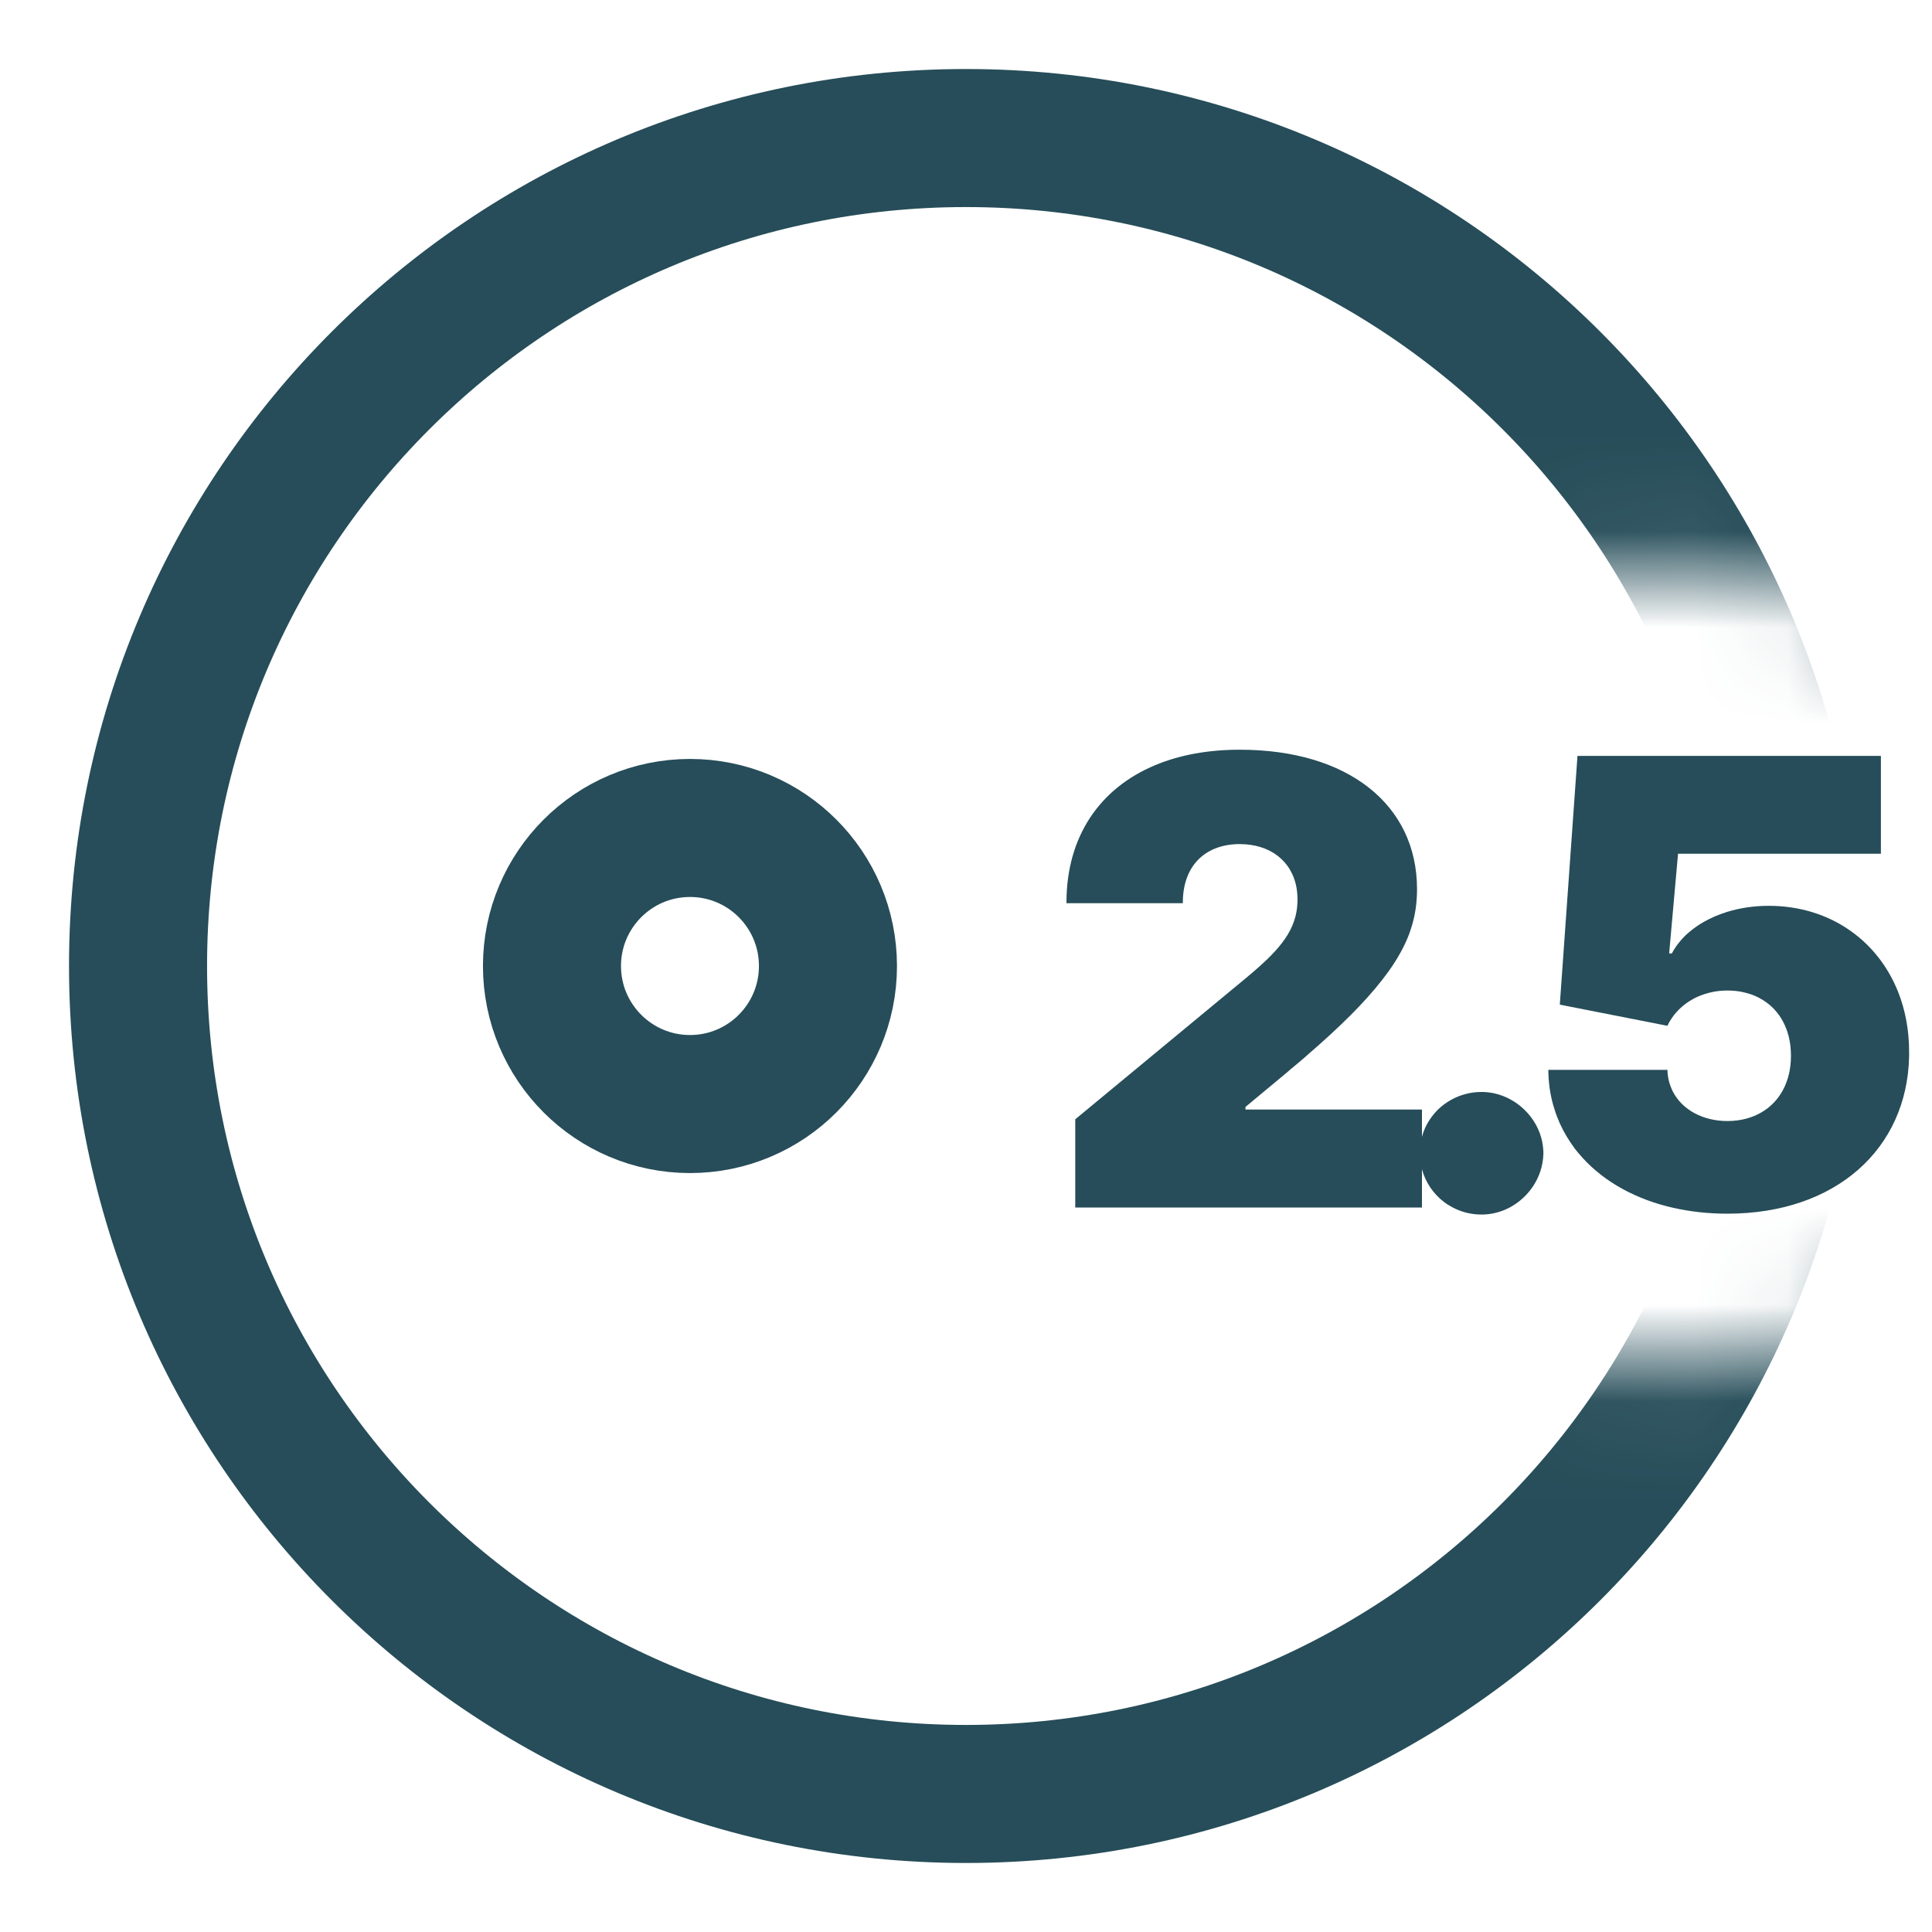 <svg width="20" height="20" viewBox="0 0 20 20" fill="none" xmlns="http://www.w3.org/2000/svg">
<mask id="mask0" mask-type="alpha" maskUnits="userSpaceOnUse" x="0" y="0" width="20" height="20">
<mask id="path-1-inside-1" mask-type="luminance" fill="white">
<path fill-rule="evenodd" clip-rule="evenodd" d="M20 0H0V20H20V13.194C19.242 13.873 18.241 14.286 17.143 14.286C14.776 14.286 12.857 12.367 12.857 10C12.857 7.633 14.776 5.714 17.143 5.714C18.241 5.714 19.242 6.127 20 6.806V0Z"/>
</mask>
<path fill-rule="evenodd" clip-rule="evenodd" d="M20 0H0V20H20V13.194C19.242 13.873 18.241 14.286 17.143 14.286C14.776 14.286 12.857 12.367 12.857 10C12.857 7.633 14.776 5.714 17.143 5.714C18.241 5.714 19.242 6.127 20 6.806V0Z" fill="#C4C4C4"/>
<path d="M0 0V-1.429H-1.429V0H0ZM20 0H21.429V-1.429H20V0ZM0 20H-1.429V21.429H0V20ZM20 20V21.429H21.429V20H20ZM20 13.194H21.429V9.998L19.047 12.13L20 13.194ZM20 6.806L19.047 7.87L21.429 10.002V6.806H20ZM0 1.429H20V-1.429H0V1.429ZM1.429 20V0H-1.429V20H1.429ZM20 18.571H0V21.429H20V18.571ZM18.571 13.194V20H21.429V13.194H18.571ZM19.047 12.13C18.541 12.583 17.875 12.857 17.143 12.857V15.714C18.605 15.714 19.943 15.163 20.953 14.259L19.047 12.13ZM17.143 12.857C15.565 12.857 14.286 11.578 14.286 10H11.429C11.429 13.156 13.987 15.714 17.143 15.714V12.857ZM14.286 10C14.286 8.422 15.565 7.143 17.143 7.143V4.286C13.987 4.286 11.429 6.844 11.429 10H14.286ZM17.143 7.143C17.875 7.143 18.541 7.417 19.047 7.87L20.953 5.741C19.943 4.837 18.605 4.286 17.143 4.286V7.143ZM18.571 0V6.806H21.429V0H18.571Z" fill="#C93221" mask="url(#path-1-inside-1)"/>
</mask>
<g mask="url(#mask0)">
<path fill-rule="evenodd" clip-rule="evenodd" d="M10 18.571C5.266 18.571 1.429 14.734 1.429 10C1.429 5.266 5.266 1.429 10 1.429C14.734 1.429 18.571 5.266 18.571 10C18.571 14.734 14.734 18.571 10 18.571V18.571Z" stroke="#264D59" stroke-width="1.429" stroke-linecap="round" stroke-linejoin="round"/>
<path fill-rule="evenodd" clip-rule="evenodd" d="M7.143 11.429C6.354 11.429 5.714 10.789 5.714 10C5.714 9.211 6.354 8.571 7.143 8.571C7.932 8.571 8.571 9.211 8.571 10C8.571 10.789 7.932 11.429 7.143 11.429V11.429Z" stroke="#264D59" stroke-width="1.429" stroke-linecap="round" stroke-linejoin="round"/>
</g>
<path fill-rule="evenodd" clip-rule="evenodd" d="M11.131 11.587V12.5H14.72V12.103C14.756 12.24 14.838 12.358 14.947 12.442C14.976 12.464 15.007 12.483 15.039 12.5C15.128 12.547 15.23 12.573 15.338 12.573C15.44 12.573 15.539 12.547 15.628 12.5C15.824 12.396 15.968 12.191 15.977 11.95C15.977 11.945 15.977 11.939 15.977 11.934C15.977 11.928 15.977 11.923 15.977 11.917C15.975 11.884 15.971 11.851 15.965 11.82C15.953 11.759 15.931 11.701 15.902 11.647C15.869 11.587 15.828 11.533 15.779 11.486C15.662 11.374 15.505 11.304 15.338 11.304C15.284 11.304 15.231 11.31 15.18 11.323C15.067 11.351 14.966 11.409 14.886 11.486C14.854 11.518 14.825 11.553 14.8 11.591C14.764 11.645 14.737 11.704 14.72 11.768V11.486H12.893V11.459L13.332 11.094C13.341 11.086 13.35 11.079 13.358 11.071C13.416 11.023 13.472 10.976 13.525 10.93C13.525 10.93 13.525 10.93 13.525 10.93C13.527 10.928 13.53 10.925 13.532 10.923C13.879 10.624 14.127 10.375 14.301 10.153C14.326 10.121 14.35 10.089 14.373 10.058C14.472 9.919 14.542 9.79 14.589 9.665C14.591 9.659 14.593 9.653 14.595 9.647C14.635 9.535 14.657 9.425 14.665 9.313C14.668 9.277 14.669 9.24 14.669 9.204C14.669 8.331 13.955 7.761 12.834 7.761C12.504 7.761 12.209 7.816 11.958 7.921C11.384 8.161 11.041 8.659 11.04 9.34C11.04 9.343 11.04 9.346 11.04 9.35H12.245C12.245 9.349 12.245 9.348 12.245 9.347C12.245 9.344 12.245 9.341 12.245 9.339C12.245 9.33 12.245 9.321 12.245 9.313C12.258 8.943 12.493 8.738 12.834 8.738C13.146 8.738 13.378 8.911 13.424 9.204C13.429 9.238 13.432 9.275 13.432 9.313C13.432 9.323 13.432 9.333 13.431 9.343C13.421 9.624 13.252 9.821 12.977 10.058C12.95 10.081 12.922 10.105 12.893 10.129C12.887 10.134 12.881 10.139 12.875 10.144L11.131 11.587ZM16.147 10.4L17.261 10.619C17.267 10.607 17.273 10.595 17.279 10.583C17.288 10.568 17.297 10.553 17.307 10.539C17.32 10.52 17.333 10.502 17.348 10.485C17.412 10.411 17.493 10.353 17.585 10.313C17.634 10.293 17.685 10.277 17.739 10.267C17.785 10.258 17.833 10.254 17.882 10.254C17.932 10.254 17.981 10.258 18.027 10.267C18.062 10.274 18.096 10.283 18.128 10.294C18.183 10.313 18.234 10.34 18.279 10.372C18.29 10.38 18.301 10.388 18.311 10.396C18.392 10.462 18.454 10.549 18.493 10.654C18.496 10.66 18.498 10.666 18.5 10.673C18.523 10.739 18.536 10.812 18.539 10.89C18.539 10.892 18.539 10.894 18.539 10.896C18.54 10.907 18.54 10.918 18.54 10.929C18.54 10.967 18.538 11.004 18.533 11.04C18.526 11.096 18.513 11.15 18.495 11.199C18.404 11.451 18.176 11.605 17.882 11.605C17.632 11.605 17.415 11.491 17.317 11.299C17.313 11.292 17.31 11.285 17.307 11.278C17.296 11.254 17.287 11.228 17.279 11.202C17.269 11.162 17.262 11.12 17.261 11.075H16.028C16.029 11.087 16.029 11.099 16.029 11.11C16.031 11.175 16.037 11.237 16.047 11.299C16.058 11.363 16.073 11.426 16.093 11.486C16.108 11.536 16.127 11.584 16.148 11.631C16.189 11.721 16.24 11.806 16.299 11.886C16.31 11.9 16.322 11.915 16.333 11.929C16.336 11.932 16.338 11.935 16.341 11.938C16.557 12.198 16.875 12.39 17.261 12.489C17.282 12.494 17.303 12.499 17.324 12.504C17.498 12.543 17.685 12.564 17.882 12.564C19.004 12.564 19.743 11.893 19.763 10.936C19.763 10.932 19.763 10.927 19.763 10.922C19.763 10.913 19.763 10.903 19.763 10.893C19.764 10.665 19.723 10.454 19.649 10.267C19.602 10.15 19.542 10.042 19.471 9.945C19.294 9.704 19.046 9.528 18.752 9.44C18.614 9.399 18.466 9.377 18.311 9.377C18.157 9.377 18.012 9.399 17.882 9.439C17.794 9.466 17.713 9.501 17.64 9.542C17.585 9.573 17.534 9.609 17.489 9.647C17.473 9.66 17.459 9.673 17.444 9.687C17.417 9.714 17.393 9.741 17.371 9.77C17.346 9.802 17.325 9.836 17.307 9.87H17.279L17.371 8.838H19.471V7.825H16.33L16.147 10.4Z" fill="#264D59"/>
</svg>
